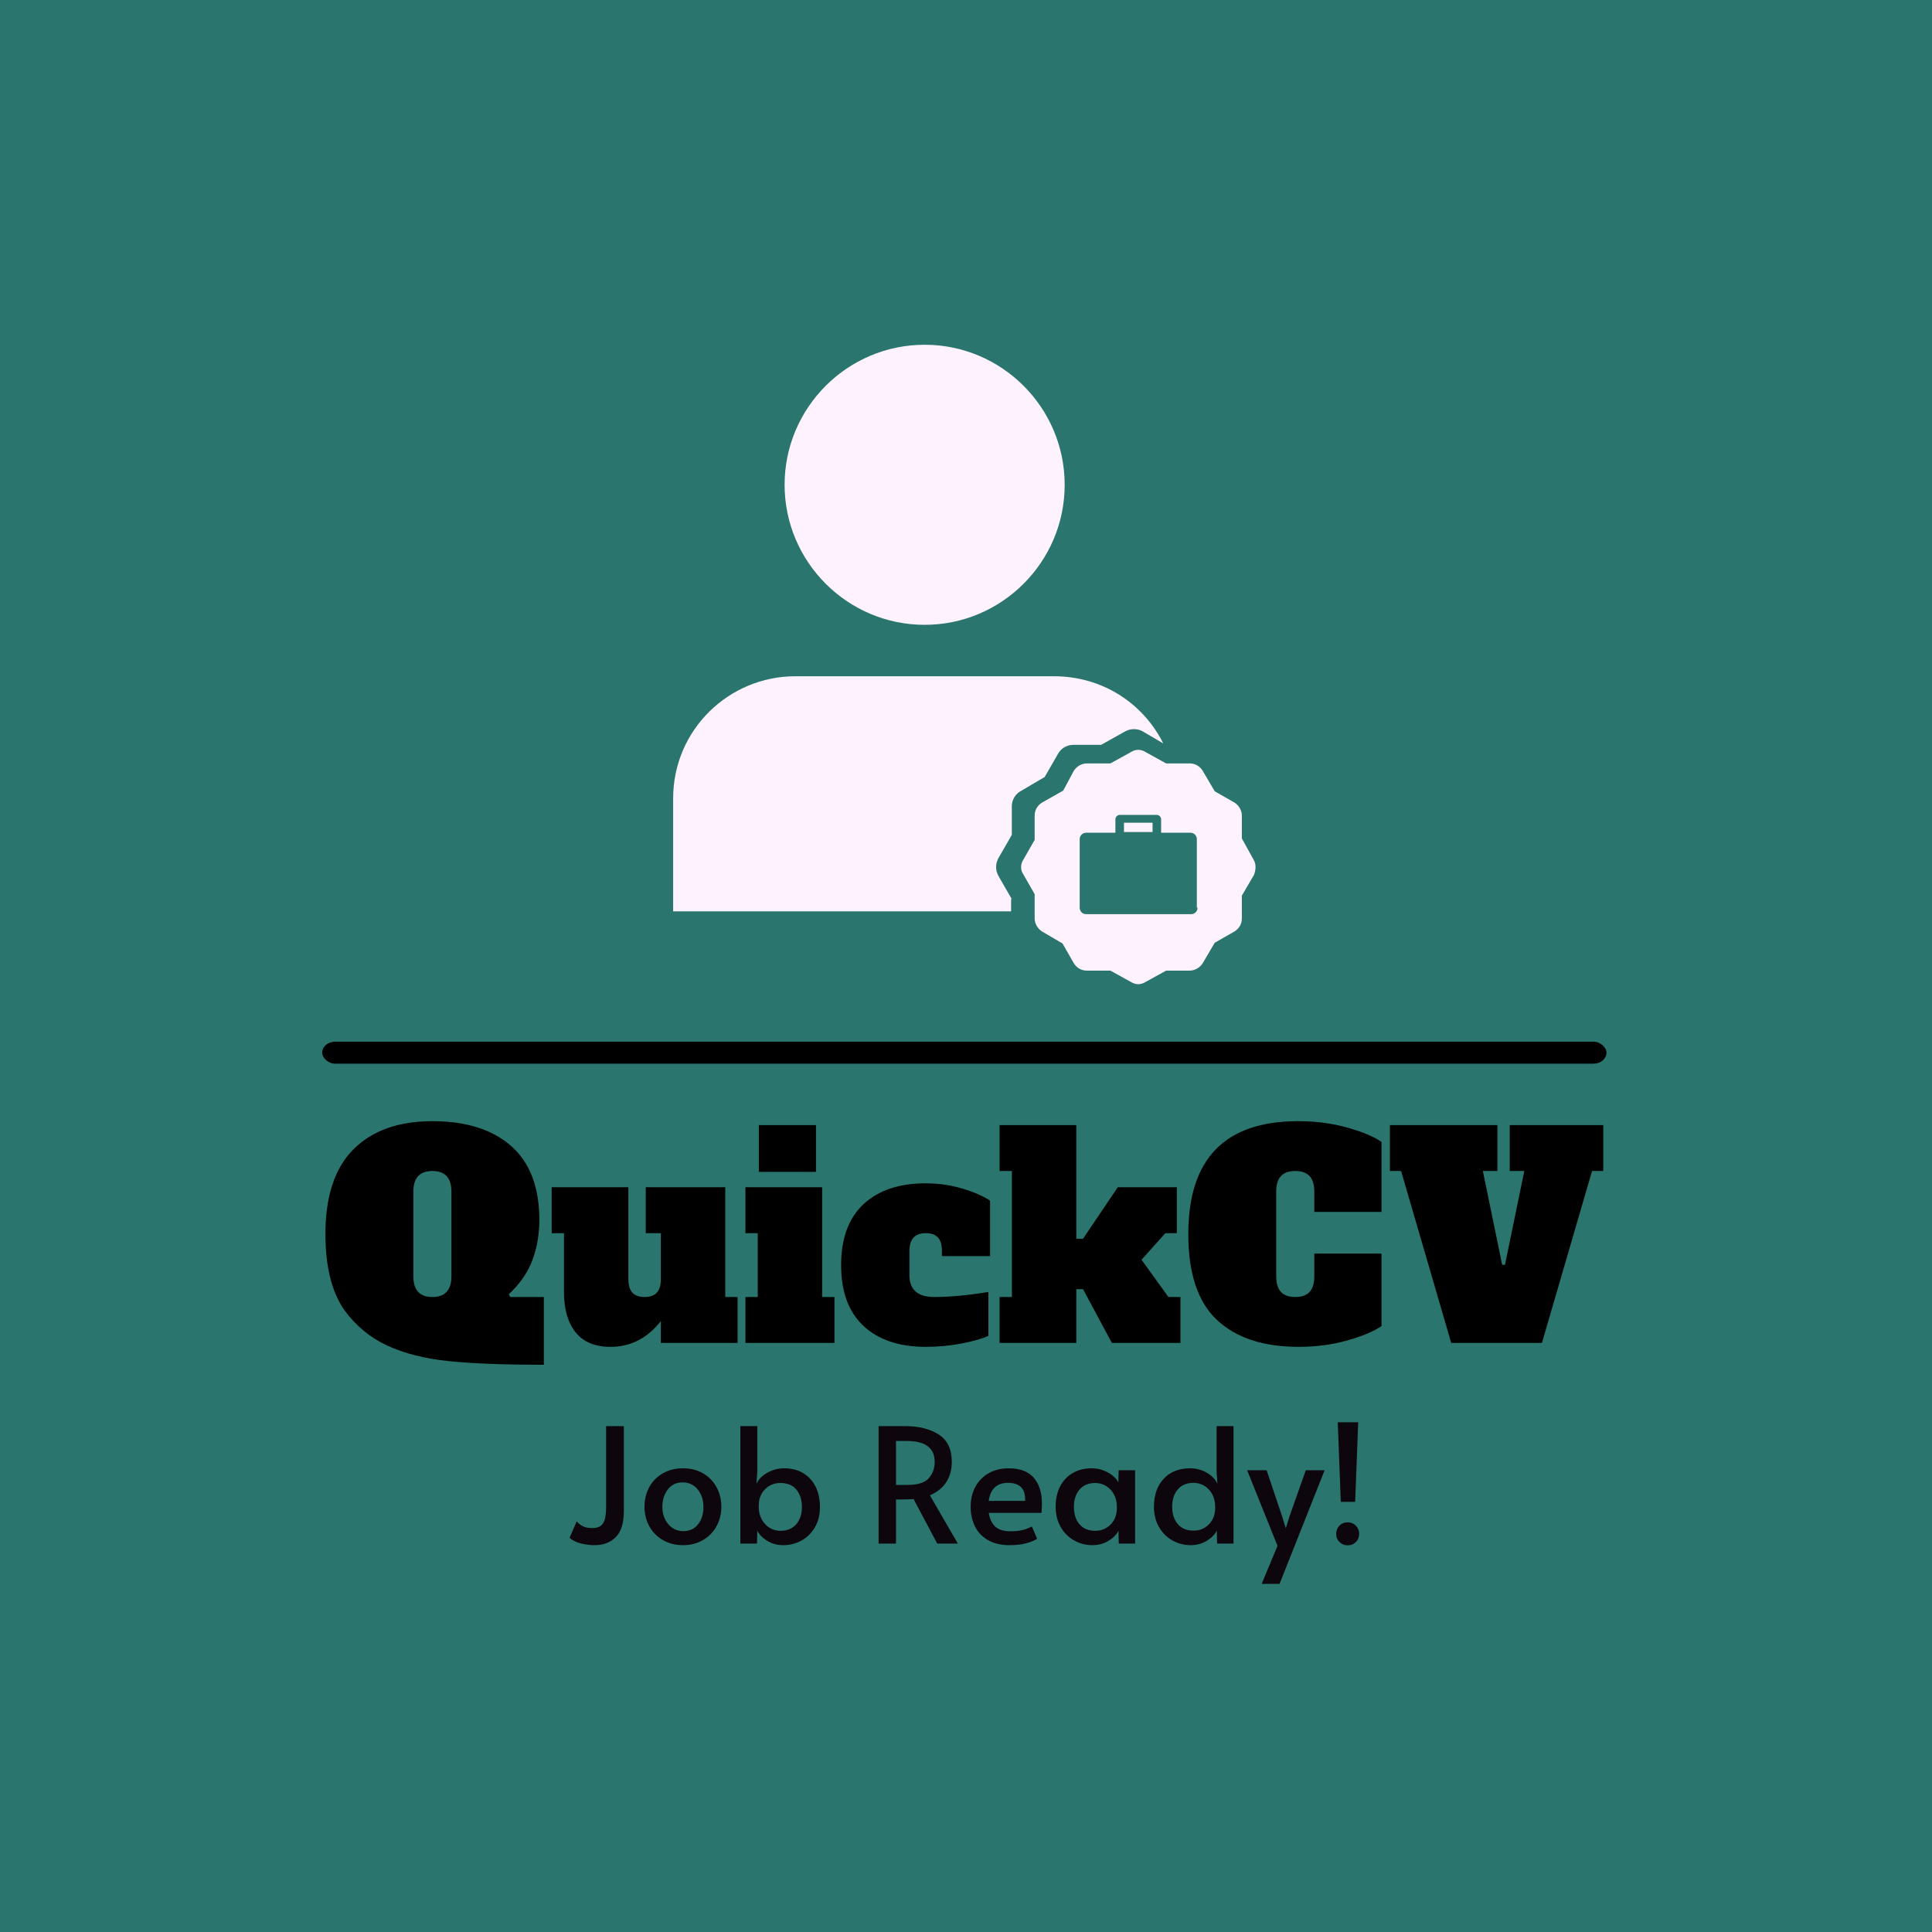 <svg xmlns="http://www.w3.org/2000/svg" version="1.1" xmlns:xlink="http://www.w3.org/1999/xlink" xmlns:svgjs="http://svgjs.dev/svgjs" width="1500" height="1500" viewBox="0 0 1500 1500"><rect width="1500" height="1500" fill="#2a766f"></rect><g transform="matrix(0.667,0,0,0.667,248.464,266.111)"><svg viewBox="0 0 257 248" data-background-color="#2a766f" preserveAspectRatio="xMidYMid meet" height="1447" width="1500" xmlns="http://www.w3.org/2000/svg" xmlns:xlink="http://www.w3.org/1999/xlink"><g id="tight-bounds" transform="matrix(1,0,0,1,0.395,0.4)"><svg viewBox="0 0 256.21 247.2" height="247.2" width="256.21"><g><svg viewBox="0 0 397.498 383.519" height="247.2" width="256.21"><g><rect width="397.498" height="6.799" x="0" y="215.712" fill="#000000" opacity="1" stroke-width="0" stroke="transparent" fill-opacity="1" class="rect-yte-0" data-fill-palette-color="primary" rx="1%" id="yte-0" data-palette-color="#000000"></rect></g><g transform="matrix(1,0,0,1,0.989,240.311)"><svg viewBox="0 0 395.52 143.208" height="143.208" width="395.52"><g id="textblocktransform"><svg viewBox="0 0 395.52 143.208" height="143.208" width="395.52" id="textblock"><g><svg viewBox="0 0 395.52 75.395" height="75.395" width="395.52"><g transform="matrix(1,0,0,1,0,0)"><svg width="395.52" viewBox="0.7 -39.6 228.19 43.5" height="75.395" data-palette-color="#000000"><path d="M39.7 3.9Q29.1 3.9 22.73 3.25 16.35 2.6 11.75 0.48 7.15-1.65 4.05-5.9L4.05-5.9Q0.7-10.75 0.7-19.45L0.7-19.45Q0.7-29.6 5.73-34.6 10.75-39.6 19.8-39.6L19.8-39.6Q28.8-39.6 33.85-35.18 38.9-30.75 38.9-21.95L38.9-21.95Q38.9-18.15 37.68-14.83 36.45-11.5 33.45-8.7L33.45-8.7 33.7-8.2 39.7-8.2 39.7 3.9ZM19.8-8.2Q23.2-8.2 23.2-11.9L23.2-11.9 23.2-27Q23.2-30.7 19.8-30.7L19.8-30.7Q16.4-30.7 16.4-27L16.4-27 16.4-11.9Q16.4-8.2 19.8-8.2L19.8-8.2ZM72.1-8.2L74.3-8.2 74.3 0 60.6 0 60.6-3.9Q57 0.7 51.6 0.7L51.6 0.7Q47.45 0.7 45.37-1.9 43.3-4.5 43.3-9.05L43.3-9.05 43.3-19.6 41.1-19.6 41.1-27.8 54.8-27.8 54.8-11.4Q54.8-9.75 55.52-8.97 56.25-8.2 57.7-8.2L57.7-8.2Q59.15-8.2 59.87-8.97 60.6-9.75 60.6-11.4L60.6-11.4 60.6-19.6 57.9-19.6 57.9-27.8 72.1-27.8 72.1-8.2ZM88.3-30.55L78.1-30.55 78.1-38.9 88.3-38.9 88.3-30.55ZM91.6 0L75.7 0 75.7-8.2 77.9-8.2 77.9-19.6 75.7-19.6 75.7-27.8 89.4-27.8 89.4-8.2 91.6-8.2 91.6 0ZM107.94 0.7Q100.79 0.7 96.79-3.03 92.79-6.75 92.79-13.9L92.79-13.9Q92.79-21.05 96.79-24.78 100.79-28.5 107.89-28.5L107.89-28.5Q111.34-28.5 114.49-27.55 117.64-26.6 119.39-25.4L119.39-25.4 119.39-15.5 110.79-15.5 110.79-16.4Q110.79-18.05 110.09-18.82 109.39-19.6 107.89-19.6L107.89-19.6Q104.99-19.6 104.99-16.4L104.99-16.4 104.99-12.1Q104.99-8.2 109.44-8.2L109.44-8.2Q113.59-8.2 119.09-9.1L119.09-9.1 119.09-1.25Q117.39-0.5 114.32 0.1 111.24 0.7 107.94 0.7L107.94 0.7ZM146.44-14.85L151.24-8.2 153.39-8.2 153.39 0 141.14 0 135.99-9.6 134.79-9.6 134.79 0 121.09 0 121.09-8.2 123.29-8.2 123.29-30.7 121.09-30.7 121.09-38.9 134.79-38.9 134.79-18.6 135.99-18.6 142.19-27.8 152.74-27.8 152.74-19.6 150.69-19.6 146.44-14.85ZM174.49 0.7Q165.04 0.7 159.91-4.1 154.79-8.9 154.79-19.45L154.79-19.45Q154.79-39.6 174.39-39.6L174.39-39.6Q179.14-39.6 183.21-38.45 187.29-37.3 189.29-35.9L189.29-35.9 189.29-23.4 177.29-23.4 177.29-27Q177.29-28.9 176.44-29.8 175.59-30.7 173.89-30.7L173.89-30.7Q172.19-30.7 171.34-29.8 170.49-28.9 170.49-27L170.49-27 170.49-11.9Q170.49-10 171.34-9.1 172.19-8.2 173.89-8.2L173.89-8.2Q175.59-8.2 176.44-9.1 177.29-10 177.29-11.9L177.29-11.9 177.29-15.95 189.29-15.95 189.29-3Q187.24-1.6 183.21-0.45 179.19 0.7 174.49 0.7L174.49 0.7ZM212.19-30.7L212.19-38.9 228.89-38.9 228.89-30.7 226.89-30.7 217.94 0 201.74 0 192.79-30.7 190.79-30.7 190.79-38.9 209.99-38.9 209.99-30.7 207.39-30.7 210.84-13.95 211.34-13.95 214.79-30.7 212.19-30.7Z" opacity="1" transform="matrix(1,0,0,1,0,0)" fill="#000000" class="wordmark-text-0" data-fill-palette-color="primary" id="text-0"></path></svg></g></svg></g><g transform="matrix(1,0,0,1,75.544,93.194)"><svg viewBox="0 0 244.431 50.014" height="50.014" width="244.431"><g transform="matrix(1,0,0,1,0,0)"><svg width="244.431" viewBox="1.8 -37.95 247.03 50.55" height="50.014" data-palette-color="#0e060d"><path d="M9.65 0.5Q7.55 0.5 5.4-0.03 3.25-0.55 1.8-1.8L1.8-1.8 4.05-6.95Q4.95-5.9 6.08-5.38 7.2-4.85 8.85-4.85L8.85-4.85Q10.4-4.85 11.35-5.4 12.3-5.95 12.78-7.4 13.25-8.85 13.25-11.55L13.25-11.55 13.25-36.75 18.8-36.75 18.8-10.15Q18.8-4.55 16.28-2.02 13.75 0.5 9.65 0.5L9.65 0.5ZM37.3 0.5Q33.75 0.5 31-1.1 28.25-2.7 26.75-5.45 25.25-8.2 25.25-11.55L25.25-11.55Q25.25-14.85 26.72-17.6 28.2-20.35 30.95-21.95 33.7-23.55 37.3-23.55L37.3-23.55Q40.9-23.55 43.62-21.95 46.35-20.35 47.82-17.6 49.3-14.85 49.3-11.55L49.3-11.55Q49.3-8.2 47.8-5.45 46.3-2.7 43.57-1.1 40.85 0.5 37.3 0.5L37.3 0.5ZM37.45-3.9Q40.35-3.9 42.02-6.05 43.7-8.2 43.7-11.45L43.7-11.45Q43.7-14.7 41.9-16.93 40.1-19.15 37.15-19.15L37.15-19.15Q34.3-19.15 32.57-16.95 30.85-14.75 30.85-11.45L30.85-11.45Q30.85-8.25 32.7-6.08 34.55-3.9 37.45-3.9L37.45-3.9ZM68.65 0.5Q65.84 0.5 63.62-0.88 61.4-2.25 60.55-4.05L60.55-4.05 60.45 0 55.25 0 55.25-36.75 60.55-36.75 60.55-22.6 60.3-18.7Q61.15-20.7 63.62-22.13 66.09-23.55 69-23.55L69-23.55Q72.4-23.55 74.92-22.03 77.45-20.5 78.8-17.78 80.15-15.05 80.15-11.45L80.15-11.45Q80.15-7.8 78.57-5.1 77-2.4 74.37-0.95 71.75 0.5 68.65 0.5L68.65 0.5ZM67.75-4Q71-4 72.75-6.08 74.5-8.15 74.5-11.45L74.5-11.45Q74.5-14.8 72.77-16.88 71.05-18.95 67.75-18.95L67.75-18.95Q64.9-18.95 62.95-16.98 61-15 61-11.8L61-11.8 61-11.45Q61-9.3 61.92-7.6 62.85-5.9 64.37-4.95 65.9-4 67.75-4L67.75-4ZM123.29 0L116.84 0 109.44-13.9Q107.14-13.8 105.34-13.8L105.34-13.8 103.94-13.8 103.94 0 98.49 0 98.49-36.75 106.84-36.75Q113.19-36.75 117.29-34.13 121.39-31.5 121.39-25.6L121.39-25.6Q121.39-21.9 119.67-19.23 117.94-16.55 114.54-15.1L114.54-15.1 123.29 0ZM103.94-18.35L107.49-18.35Q112.39-18.35 114.22-20.48 116.04-22.6 116.04-25.55L116.04-25.55Q116.04-32.1 107.29-32.1L107.29-32.1 103.94-32.1 103.94-18.35ZM139.49 0.5Q135.39 0.5 132.64-1.13 129.89-2.75 128.59-5.48 127.29-8.2 127.29-11.45L127.29-11.45Q127.29-15.1 128.81-17.85 130.34-20.6 133.04-22.08 135.74-23.55 139.14-23.55L139.14-23.55Q144.44-23.55 147.01-20.63 149.59-17.7 149.59-12.4L149.59-12.4Q149.59-11.05 149.44-9.6L149.44-9.6 132.94-9.6Q133.49-6.55 135.11-5.2 136.74-3.85 139.64-3.85L139.64-3.85Q142.04-3.85 143.59-4.25 145.14-4.65 146.44-5.35L146.44-5.35 148.09-1.5Q146.84-0.7 144.69-0.1 142.54 0.5 139.49 0.5L139.49 0.5ZM132.94-13.35L144.34-13.35Q144.39-16.45 142.99-17.73 141.59-19 138.99-19L138.99-19Q133.74-19 132.94-13.35L132.94-13.35ZM165.38 0.5Q162.28 0.5 159.66-0.98 157.03-2.45 155.46-5.18 153.88-7.9 153.88-11.55L153.88-11.55Q153.88-15.15 155.26-17.85 156.63-20.55 159.19-22.05 161.74-23.55 165.19-23.55L165.19-23.55Q167.19-23.55 168.94-22.85 170.69-22.15 171.88-21.13 173.09-20.1 173.49-19.1L173.49-19.1 173.59-22.95 178.74-22.95 178.74 0 173.63 0 173.53-4.05Q172.69-2.25 170.44-0.88 168.19 0.5 165.38 0.5L165.38 0.5ZM166.28-4Q169.13-4 171.09-5.98 173.03-7.95 173.03-11.15L173.03-11.15 173.03-11.5Q173.03-13.65 172.13-15.35 171.24-17.05 169.69-18 168.13-18.95 166.28-18.95L166.28-18.95Q163.09-18.95 161.34-16.88 159.59-14.8 159.59-11.5L159.59-11.5Q159.59-8.15 161.31-6.08 163.03-4 166.28-4L166.28-4ZM196.13 0.5Q193.03 0.5 190.41-0.98 187.78-2.45 186.21-5.18 184.63-7.9 184.63-11.55L184.63-11.55Q184.63-17 187.68-20.28 190.73-23.55 195.93-23.55L195.93-23.55Q198.83-23.55 201.23-22.13 203.63-20.7 204.48-18.7L204.48-18.7 204.23-22.6 204.23-36.75 209.53-36.75 209.53 0 204.38 0 204.28-4.05Q203.43-2.25 201.18-0.88 198.93 0.5 196.13 0.5L196.13 0.5ZM197.03-4.05Q199.88-4.05 201.83-6.03 203.78-8 203.78-11.2L203.78-11.2 203.78-11.55Q203.78-13.7 202.88-15.4 201.98-17.1 200.43-18.05 198.88-19 197.03-19L197.03-19Q193.83-19 192.08-16.93 190.33-14.85 190.33-11.55L190.33-11.55Q190.33-8.2 192.06-6.13 193.78-4.05 197.03-4.05L197.03-4.05ZM218.33 12.6L223.28 0.7 213.78-22.95 219.88-22.95 224.78-8.35 225.88-4.8 226.98-8.35 232.13-22.95 238.03-22.95 223.93 12.6 218.33 12.6ZM243.08-13.05L242.13-37.95 248.53-37.95 247.58-13.05 243.08-13.05ZM245.23 0.55Q243.73 0.55 242.68-0.48 241.63-1.5 241.63-3.05L241.63-3.05Q241.63-4.55 242.65-5.6 243.68-6.65 245.23-6.65L245.23-6.65Q246.78-6.65 247.8-5.6 248.83-4.55 248.83-3.05L248.83-3.05Q248.83-1.5 247.8-0.48 246.78 0.55 245.23 0.55L245.23 0.55Z" opacity="1" transform="matrix(1,0,0,1,0,0)" fill="#0e060d" class="slogan-text-1" data-fill-palette-color="secondary" id="text-1"></path></svg></g></svg></g></svg></g></svg></g><g transform="matrix(1,0,0,1,108.622,0)"><svg viewBox="0 0 180.254 197.914" height="197.914" width="180.254"><g><svg xmlns="http://www.w3.org/2000/svg" xmlns:xlink="http://www.w3.org/1999/xlink" version="1.1" x="0" y="0" viewBox="9.4 5.6 81.514 89.5" style="enable-background:new 0 0 100 100;" xml:space="preserve" height="197.914" width="180.254" class="icon-icon-0" data-fill-palette-color="accent" id="icon-0"><path d="M56.8 83.2L54.9 79.9C54.7 79.5 54.6 79.1 54.6 78.7S54.7 77.9 54.9 77.5L56.8 74.2V70.2C56.8 69.3 57.3 68.5 58 68.1L61.4 66.1 63.3 62.8C63.7 62.1 64.5 61.6 65.4 61.6H69.3L72.7 59.7C73.4 59.3 74.4 59.3 75.1 59.7L78 61.4C75.2 55.8 69.5 52 62.7 52H26.5C17.2 52 9.4 59.5 9.4 69.1V84.9H56.7V83.2z" fill="#fff2ff" data-fill-palette-color="accent"></path><path d="M44.6 5.6C33.8 5.6 25 14.4 25 25.2S33.8 44.8 44.6 44.8 64.2 36 64.2 25.2 55.4 5.6 44.6 5.6" fill="#fff2ff" data-fill-palette-color="accent"></path><rect x="72.5" y="72.5" width="4" height="1.3" fill="#fff2ff" data-fill-palette-color="accent"></rect><path d="M90.6 77.6L89 74.7V71.5C89 70.8 88.6 70.1 88 69.7L85.2 68.1 83.5 65.2C83.1 64.6 82.5 64.2 81.7 64.2H78.4L75.5 62.6C74.9 62.2 74.1 62.2 73.5 62.6L70.6 64.2H67.3C66.6 64.2 65.9 64.6 65.5 65.2L64 68 61 69.7C60.4 70.1 60 70.7 60 71.5V74.9L58.4 77.7C58.2 78 58.1 78.4 58.1 78.7 58.1 79.1 58.2 79.4 58.4 79.7L60 82.5V85.9C60 86.6 60.4 87.3 61 87.7L63.9 89.4 65.5 92.2C65.9 92.8 66.5 93.2 67.3 93.2H70.6L73.5 94.8C73.8 95 74.2 95.1 74.5 95.1S75.2 95 75.5 94.8L78.4 93.2H81.7C82.4 93.2 83.1 92.8 83.5 92.2L85.2 89.3 88 87.7C88.6 87.3 89 86.7 89 85.9V82.7L90.7 79.8C91 79 91 78.2 90.6 77.6M82.8 84.4C82.8 84.9 82.4 85.3 81.9 85.3H67.2C66.7 85.3 66.3 84.9 66.3 84.4V74.8C66.3 74.3 66.7 73.9 67.2 73.9H71.3V72C71.3 71.7 71.6 71.4 71.9 71.4H77.1C77.4 71.4 77.7 71.7 77.7 72V73.9H81.8C82.3 73.9 82.7 74.3 82.7 74.8V84.4z" fill="#fff2ff" data-fill-palette-color="accent"></path></svg></g></svg></g><g></g></svg></g><defs></defs></svg><rect width="256.21" height="247.2" fill="none" stroke="none" visibility="hidden"></rect></g></svg></g></svg>